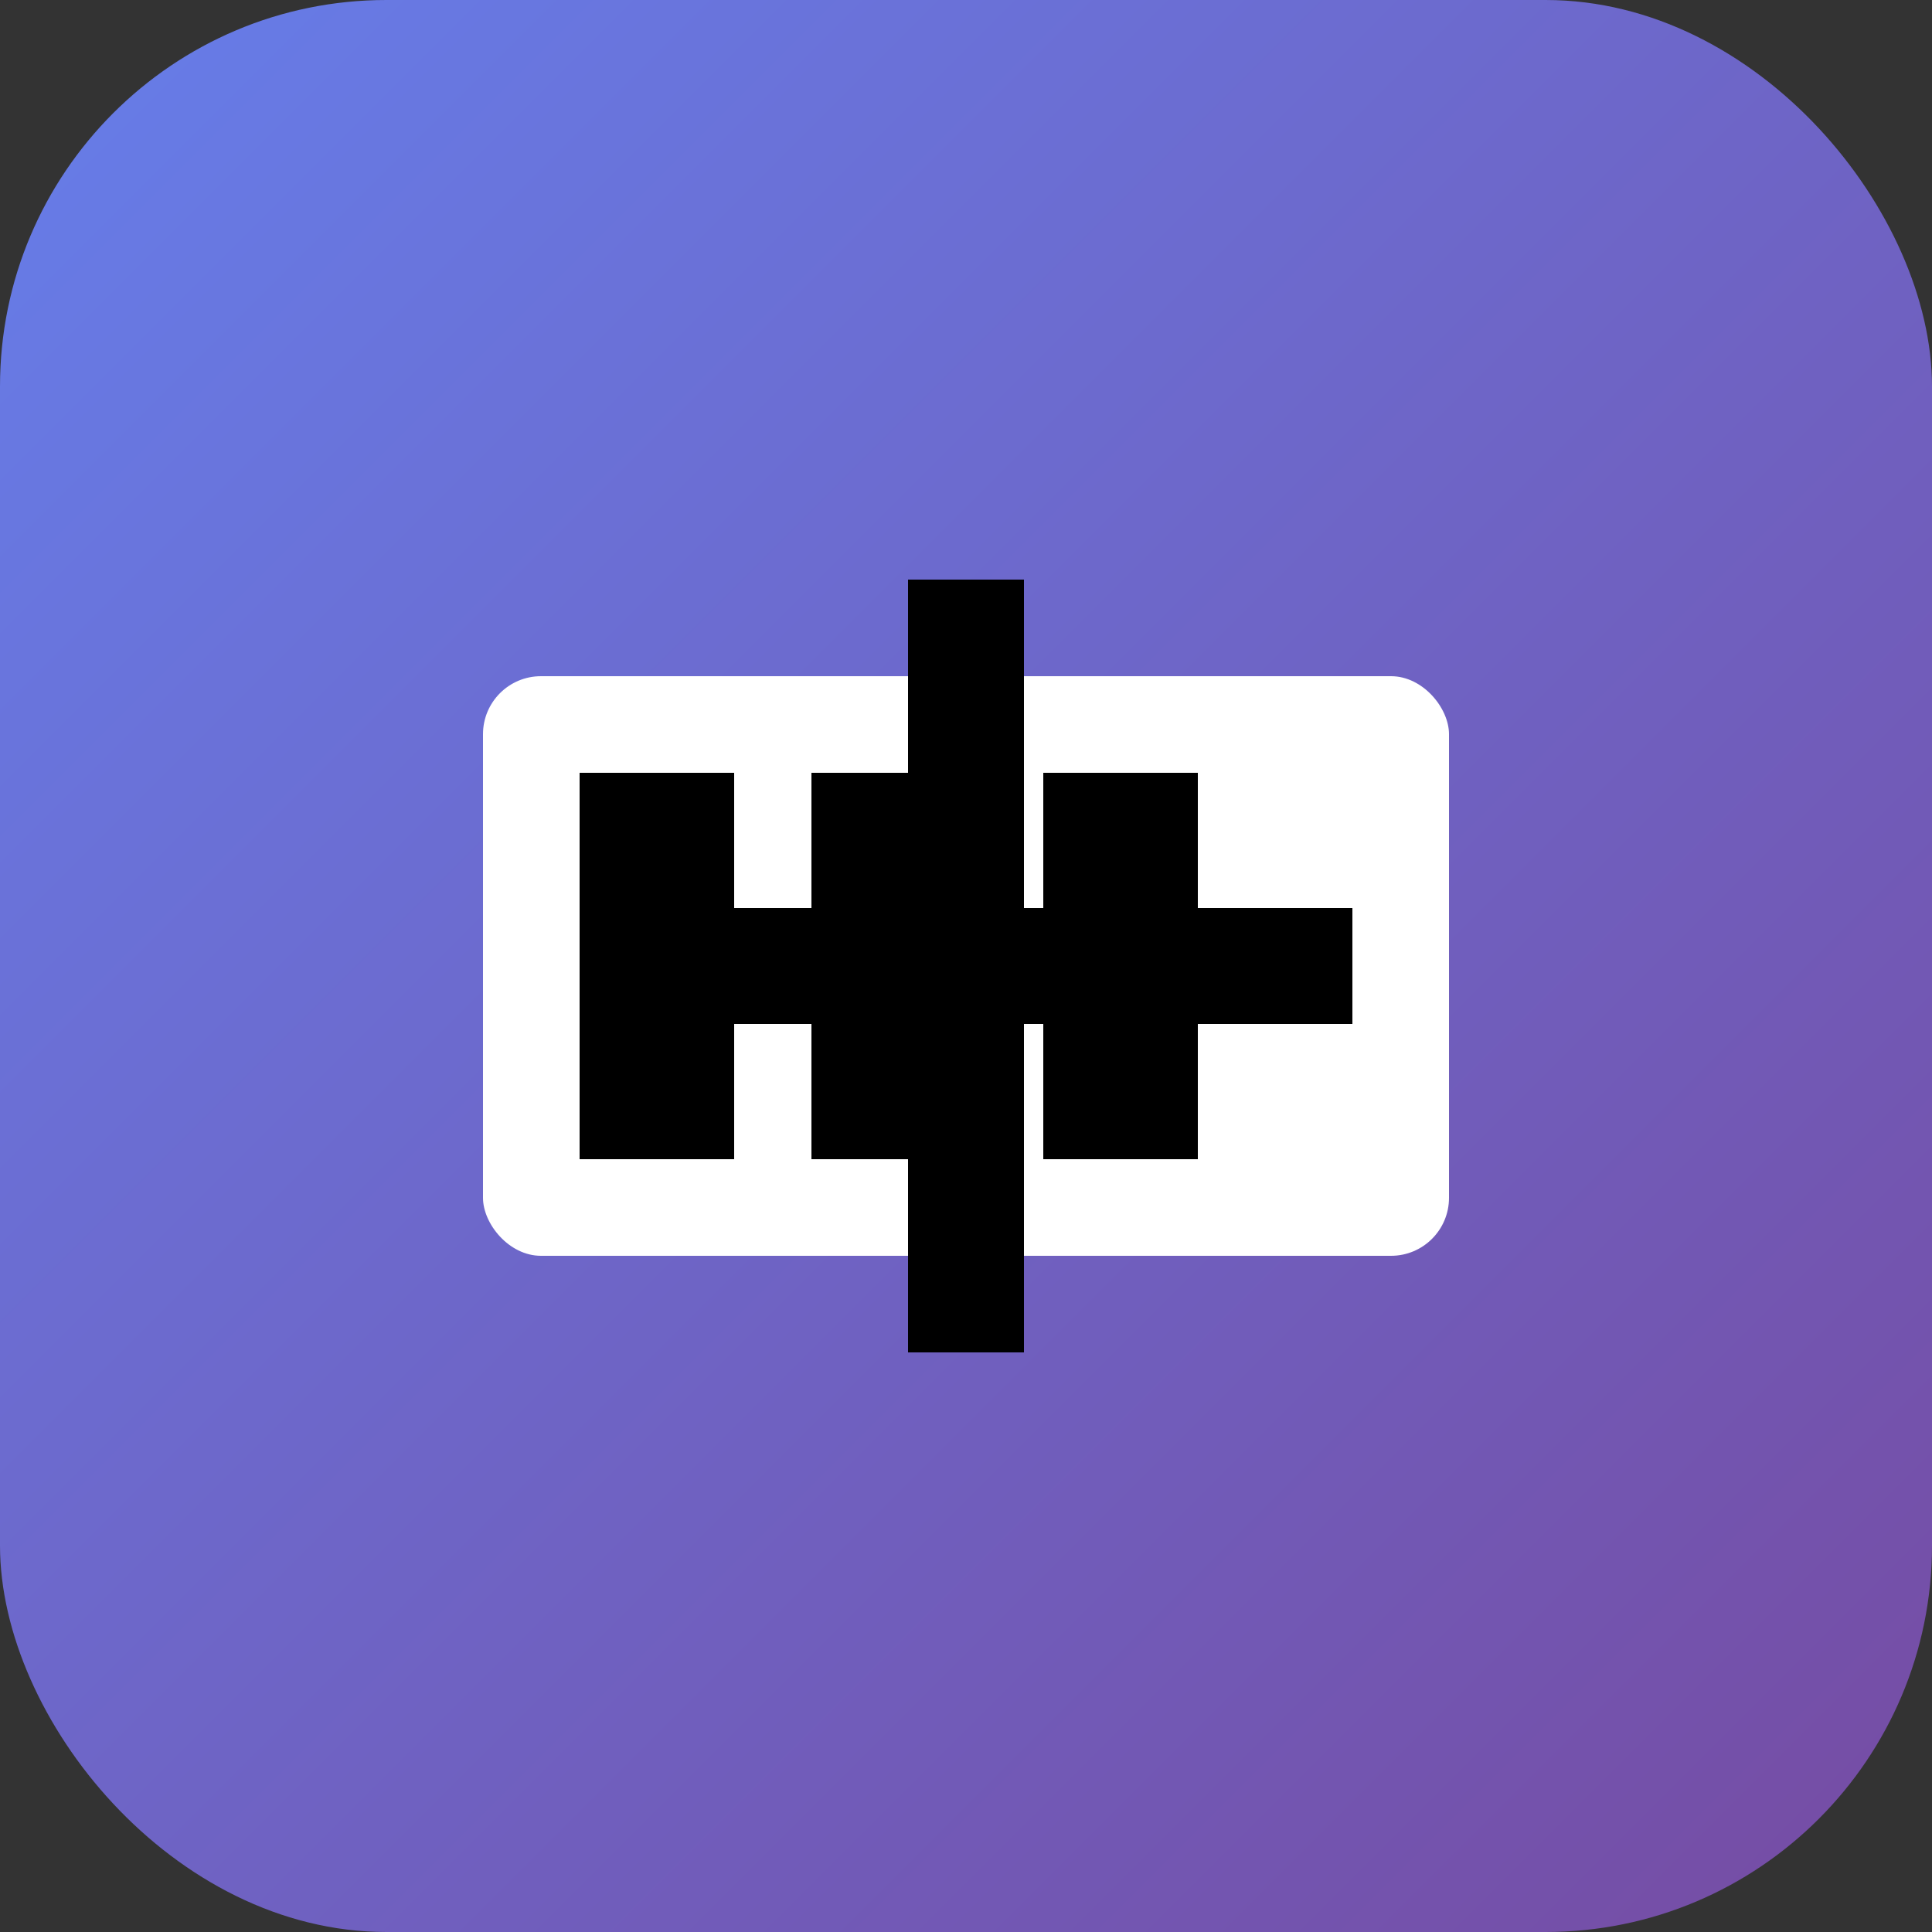 <svg xmlns="http://www.w3.org/2000/svg" viewBox="0 0 100 100">
  <rect x="0" y="0" width="100" height="100" fill="#333333" stroke="none"/>
  <defs>
    <linearGradient id="grad1" x1="0%" y1="0%" x2="100%" y2="100%">
      <stop offset="0%" style="stop-color:#667eea;stop-opacity:1" />
      <stop offset="100%" style="stop-color:#764ba2;stop-opacity:1" />
    </linearGradient>
  </defs>
  <rect width="100" height="100" rx="20" fill="url(#grad1)"/>
  <g transform="translate(50,50)">
    <!-- Hospital building -->
    <rect x="-25" y="-15" width="50" height="30" fill="white" rx="3"/>
    <!-- Cross -->
    <rect x="-3" y="-20" width="6" height="40" fill="%23667eea"/>
    <rect x="-20" y="-3" width="40" height="6" fill="%23667eea"/>
    <!-- Windows -->
    <rect x="-20" y="-10" width="8" height="8" fill="%23667eea" opacity="0.7"/>
    <rect x="-8" y="-10" width="8" height="8" fill="%23667eea" opacity="0.7"/>
    <rect x="4" y="-10" width="8" height="8" fill="%23667eea" opacity="0.7"/>
    <rect x="-20" y="2" width="8" height="8" fill="%23667eea" opacity="0.7"/>
    <rect x="-8" y="2" width="8" height="8" fill="%23667eea" opacity="0.7"/>
    <rect x="4" y="2" width="8" height="8" fill="%23667eea" opacity="0.7"/>
  </g>
</svg>

